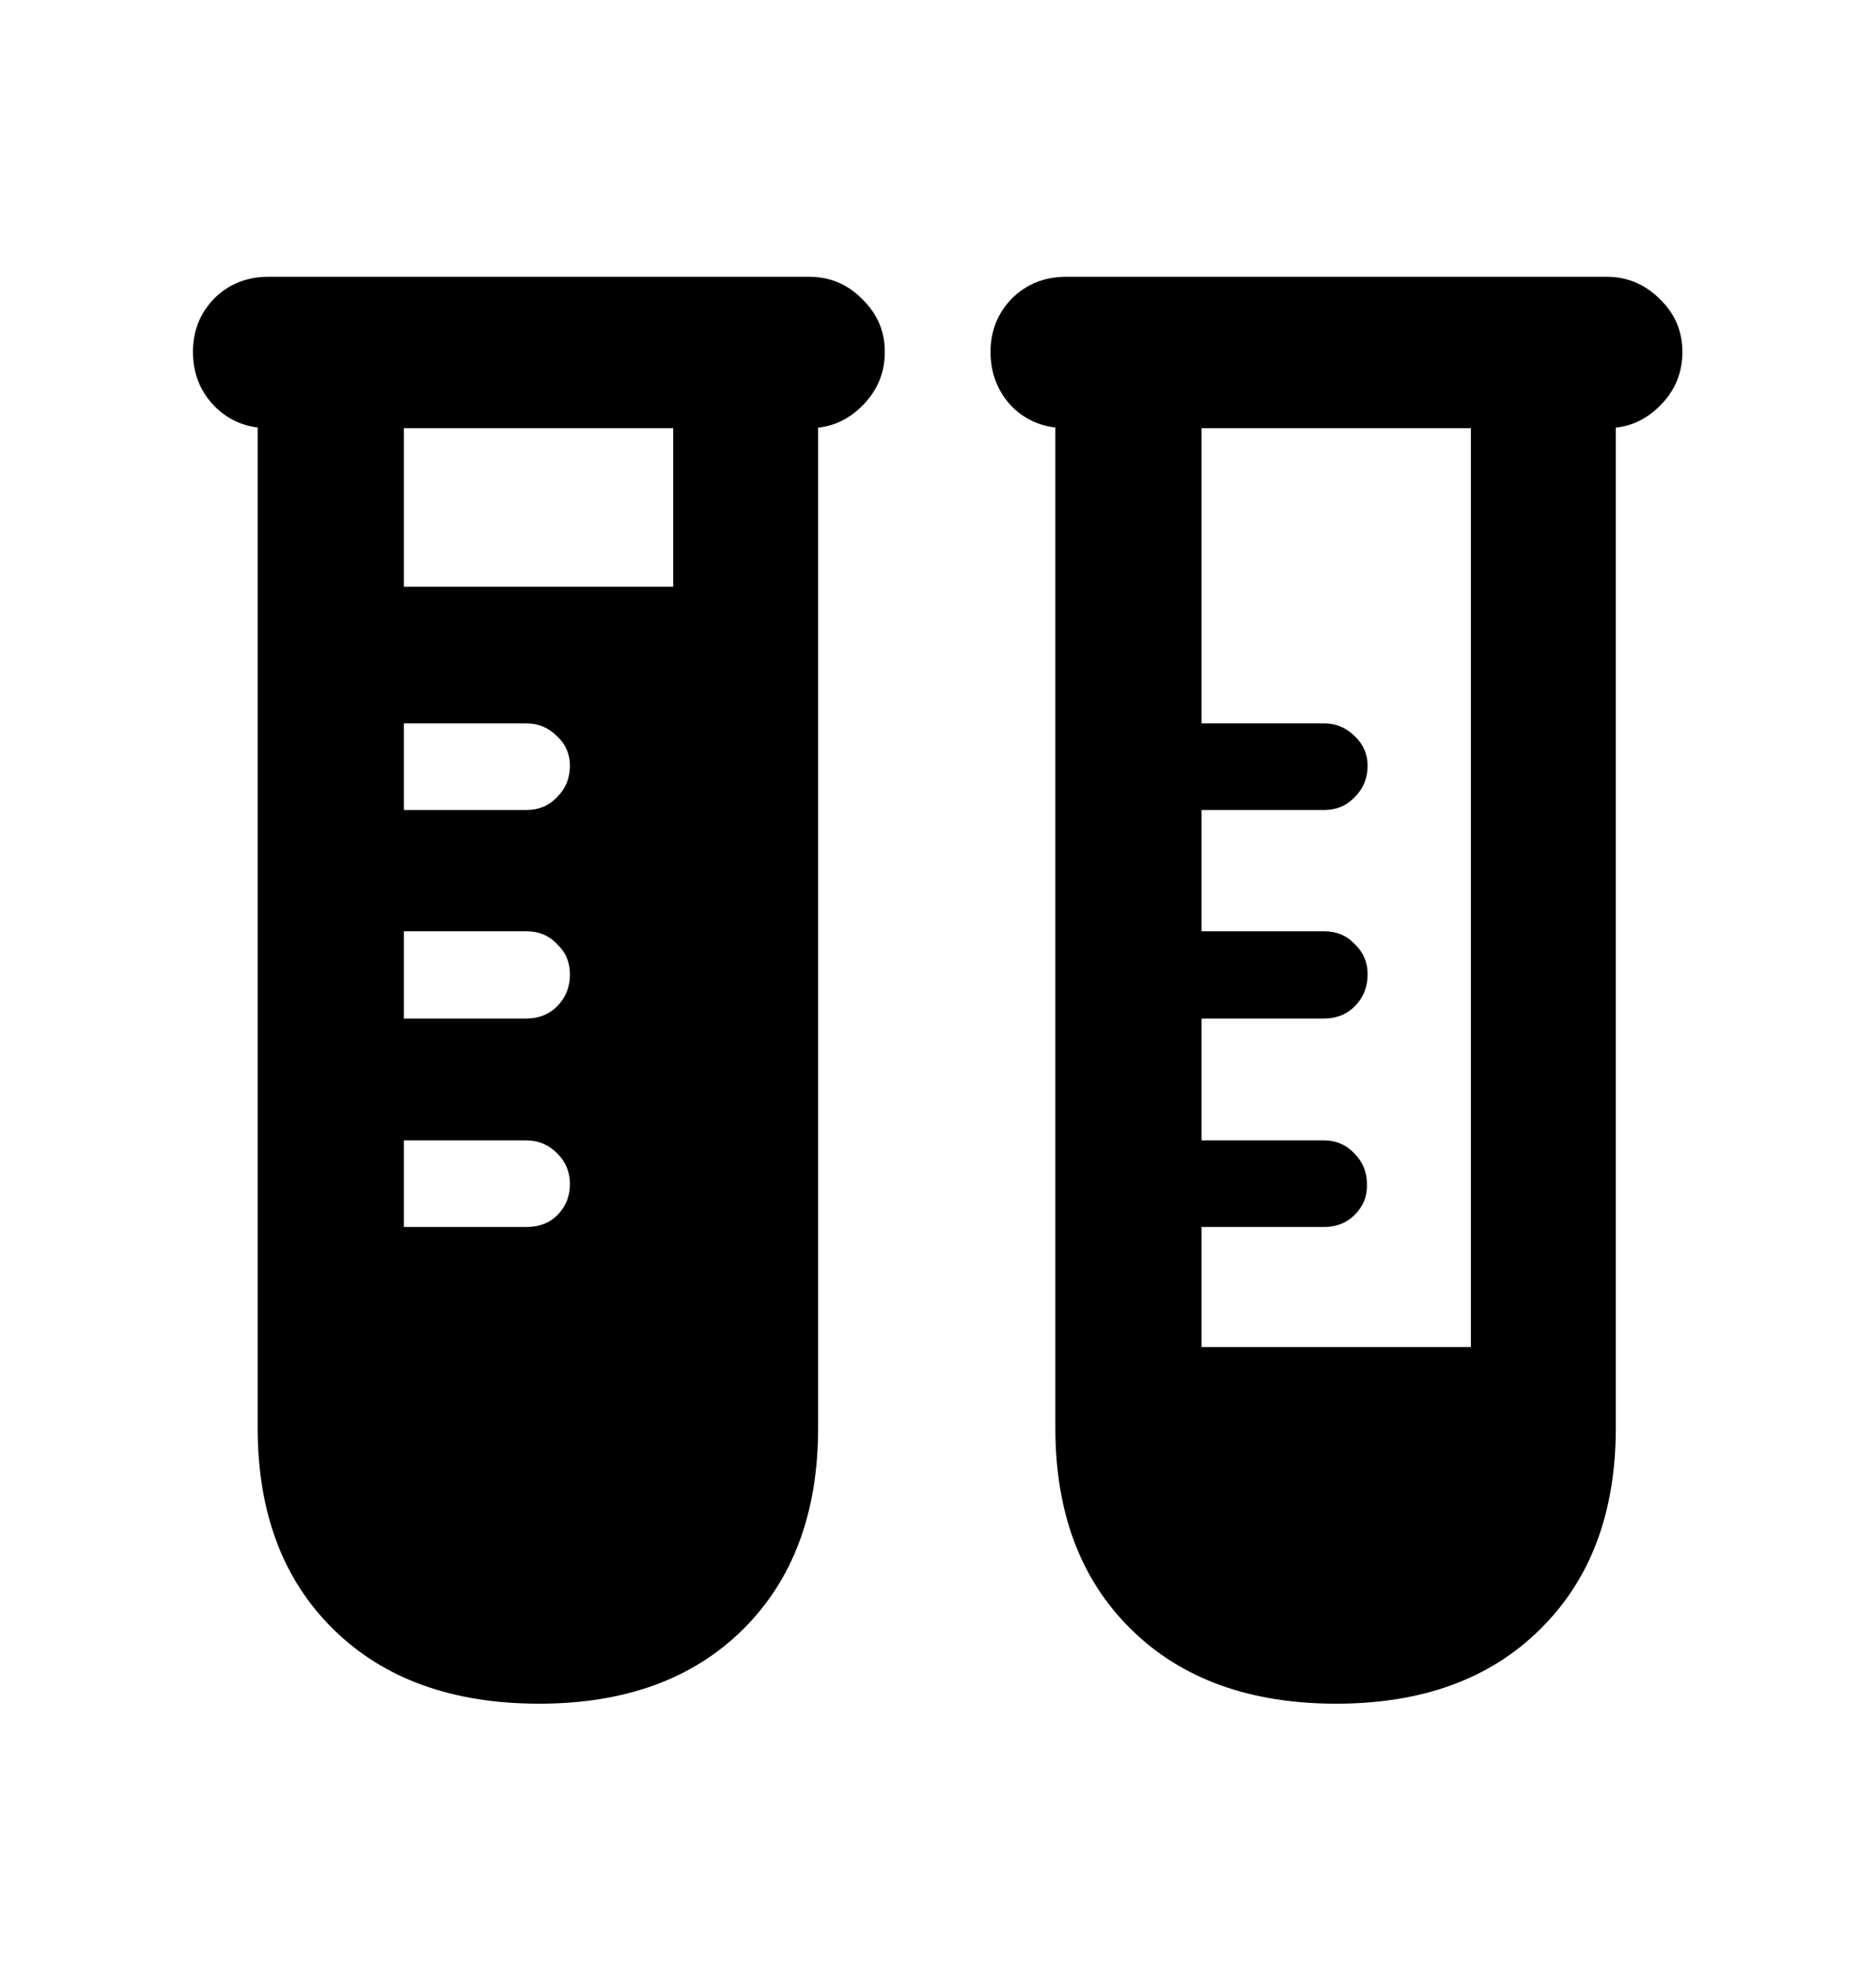 <svg width="20" height="21" viewBox="0 0 20 21" fill="none" xmlns="http://www.w3.org/2000/svg">
<path d="M2.863 4.562H8.626C8.845 4.562 9.034 4.483 9.193 4.323C9.353 4.164 9.433 3.972 9.433 3.749C9.433 3.53 9.353 3.343 9.193 3.188C9.038 3.029 8.849 2.949 8.626 2.949H2.863C2.631 2.949 2.437 3.027 2.282 3.182C2.132 3.337 2.057 3.526 2.057 3.749C2.057 3.977 2.134 4.171 2.289 4.33C2.444 4.485 2.635 4.562 2.863 4.562ZM5.748 18.152C6.664 18.152 7.389 17.888 7.922 17.359C8.455 16.831 8.722 16.115 8.722 15.213V3.585H7.177V15.213C7.177 15.641 7.047 15.981 6.787 16.231C6.527 16.487 6.181 16.614 5.748 16.614C5.306 16.614 4.955 16.487 4.695 16.231C4.436 15.981 4.306 15.641 4.306 15.213V3.585H2.747V15.213C2.747 16.115 3.016 16.831 3.554 17.359C4.091 17.888 4.823 18.152 5.748 18.152ZM7.546 6.251H3.937V15.213C3.937 15.746 4.103 16.174 4.436 16.498C4.768 16.822 5.206 16.983 5.748 16.983C6.286 16.983 6.719 16.822 7.047 16.498C7.38 16.174 7.546 15.746 7.546 15.213V6.251ZM4.306 8.63V7.707H5.611C5.739 7.707 5.848 7.753 5.939 7.844C6.031 7.93 6.076 8.035 6.076 8.158C6.076 8.29 6.031 8.402 5.939 8.493C5.853 8.584 5.743 8.63 5.611 8.63H4.306ZM4.306 10.852V9.922H5.611C5.743 9.922 5.853 9.967 5.939 10.059C6.031 10.145 6.076 10.252 6.076 10.38C6.076 10.517 6.031 10.63 5.939 10.722C5.853 10.808 5.743 10.852 5.611 10.852H4.306ZM4.306 13.073V12.15H5.611C5.739 12.15 5.848 12.196 5.939 12.287C6.031 12.378 6.076 12.488 6.076 12.615C6.076 12.743 6.033 12.852 5.946 12.943C5.86 13.03 5.748 13.073 5.611 13.073H4.306ZM11.367 4.562H17.13C17.349 4.562 17.538 4.483 17.697 4.323C17.857 4.164 17.936 3.972 17.936 3.749C17.936 3.53 17.857 3.343 17.697 3.188C17.538 3.029 17.349 2.949 17.13 2.949H11.367C11.135 2.949 10.941 3.027 10.786 3.182C10.636 3.337 10.56 3.526 10.56 3.749C10.56 3.977 10.636 4.171 10.786 4.33C10.941 4.485 11.135 4.562 11.367 4.562ZM14.245 18.152C15.161 18.152 15.886 17.888 16.419 17.359C16.957 16.831 17.226 16.115 17.226 15.213V3.585H15.681V15.213C15.681 15.641 15.551 15.981 15.291 16.231C15.031 16.487 14.683 16.614 14.245 16.614C13.808 16.614 13.459 16.487 13.199 16.231C12.94 15.981 12.81 15.641 12.81 15.213V3.585H11.251V15.213C11.251 16.115 11.52 16.831 12.058 17.359C12.595 17.888 13.325 18.152 14.245 18.152ZM16.05 14.352H12.44V15.213C12.44 15.746 12.607 16.174 12.94 16.498C13.272 16.822 13.707 16.983 14.245 16.983C14.787 16.983 15.223 16.822 15.551 16.498C15.883 16.174 16.05 15.746 16.05 15.213V14.352ZM12.488 8.63H14.115C14.247 8.63 14.357 8.584 14.443 8.493C14.534 8.402 14.58 8.29 14.58 8.158C14.58 8.035 14.534 7.93 14.443 7.844C14.352 7.753 14.243 7.707 14.115 7.707H12.488V8.63ZM12.488 10.852H14.115C14.247 10.852 14.357 10.808 14.443 10.722C14.534 10.63 14.58 10.517 14.58 10.38C14.58 10.252 14.534 10.145 14.443 10.059C14.357 9.967 14.247 9.922 14.115 9.922H12.488V10.852ZM12.488 13.073H14.115C14.247 13.073 14.357 13.03 14.443 12.943C14.534 12.852 14.578 12.743 14.573 12.615C14.573 12.488 14.528 12.378 14.437 12.287C14.35 12.196 14.243 12.15 14.115 12.15H12.488V13.073Z" fill="black"/>
</svg>
